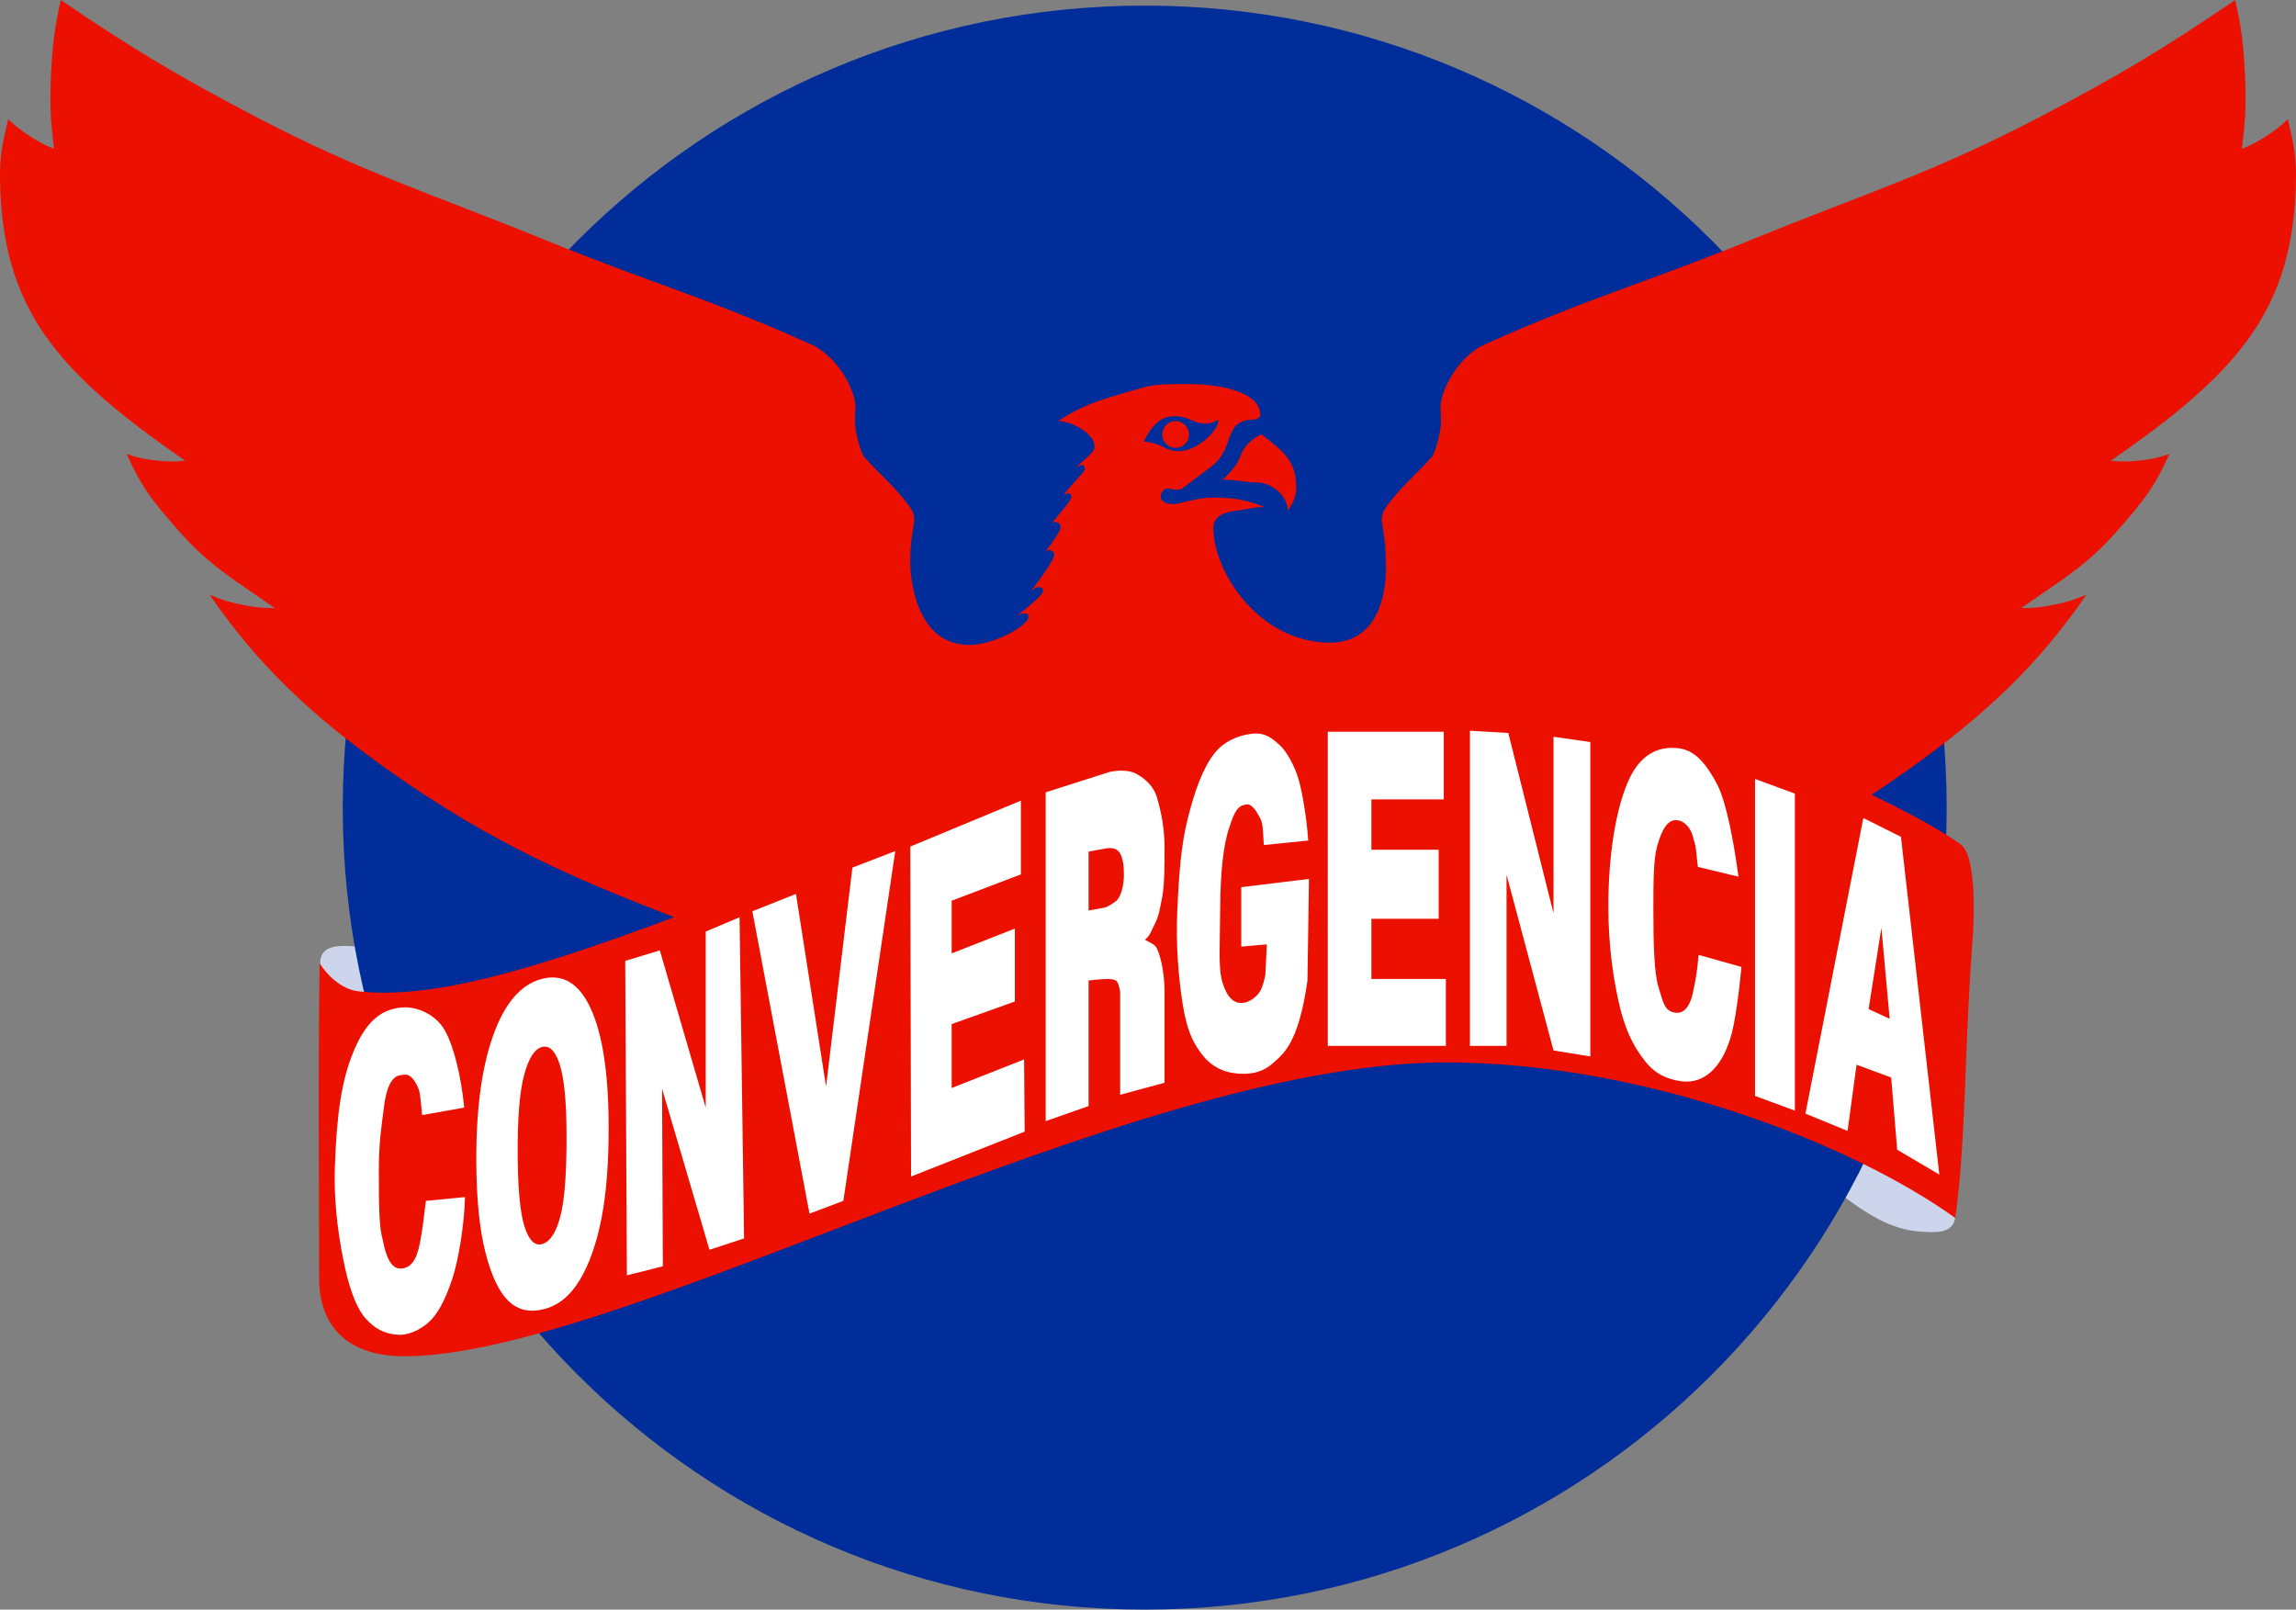<?xml version="1.0" encoding="utf-8"?>
<!-- Generator: Adobe Illustrator 16.0.0, SVG Export Plug-In . SVG Version: 6.00 Build 0)  -->
<!DOCTYPE svg PUBLIC "-//W3C//DTD SVG 1.1//EN" "http://www.w3.org/Graphics/SVG/1.1/DTD/svg11.dtd">
<svg version="1.1" id="Layer_1" xmlns="http://www.w3.org/2000/svg" xmlns:xlink="http://www.w3.org/1999/xlink" x="0px" y="0px"
	 width="381.548px" height="267.476px" viewBox="209.226 166.261 381.548 267.476"
	 enable-background="new 209.226 166.261 381.548 267.476" xml:space="preserve">
<rect x="209.226" y="166.261" width="381.548" height="267.476" fill="#808080" stroke="none"/>
<g>
	<path fill="#CCD5EB" d="M509.643,361.1c3.593,0.98,10.227,9.469,19.021,9.842c2.043,0.086,4.902,0.427,5.437-2.137
		c1.44-6.914-8.18-16.604-11.777-18.029l-8.228,2.113L509.643,361.1z"/>
	<path fill="#CCD5EB" d="M273.844,324.395c-7.869-1.447-11.424-1.58-11.424,2.107c0,5.469,2.257,6.329,3.991,6.328
		c9.084-0.002,0.618,0.619,7.169,1.804L273.844,324.395z"/>
	<path fill="#002D9A" d="M266.182,300.464c0-73.605,59.667-133.272,133.272-133.272c73.604,0,133.271,59.667,133.271,133.272
		c0,73.604-59.666,133.272-133.271,133.272C325.849,433.736,266.182,374.068,266.182,300.464z M320,300.464
		c0-43.882,35.572-79.455,79.455-79.455c43.881,0,79.455,35.573,79.455,79.455s-35.573,79.454-79.455,79.454
		C355.572,379.918,320,344.346,320,300.464z"/>
	<path fill="#EC1000" d="M321.245,318.674c-24.747,9.277-40.747,13.635-52.49,12.316c-2.286-0.258-4.717-2.012-6.421-4.668
		c-0.271,20.602-0.073,37.1-0.073,52.373c0,8.238,5.037,12.941,14.141,12.941c36.098,0,120.243-48.822,173.098-48.822
		c33,0,67.5,13.5,84.662,25.854c1.838-13.573,1.479-28.183,2.872-46.325c0.282-3.676,0.646-13.916-2.007-15.789
		c-3.771-2.66-8.453-5.147-14.767-8.229c1.892-1.236,3.8-2.544,5.768-3.935c13.336-9.424,22.029-17.852,29.913-29.301
		c-2.125,0.901-3.396,1.287-5.662,1.72c-1.99,0.38-3.146,0.492-5.171,0.498c7.015-4.92,10.988-7.071,16.37-13.29
		c3.78-4.37,5.658-6.528,8.245-12.312c-1.955,0.658-3.118,0.908-5.174,1.109c-1.766,0.173-2.784,0.173-4.551,0
		c21.413-14.769,30.397-25.232,30.769-46.645c0.068-3.971-0.417-6.234-1.354-10.094c-1.247,1.17-2.017,1.774-3.446,2.711
		c-1.544,1.011-2.479,1.504-4.184,2.21c0.633-4.955,0.742-7.81,0.492-12.797c-0.234-4.69-0.593-7.349-1.603-11.936
		c-12.125,8.241-19.259,12.515-32.246,19.319c-18.118,9.493-29.31,12.825-48.246,20.558c-17.139,6.999-26.948,9.595-44.184,17.342
		c-4.664,2.097-7.629,8.13-7.383,10.84c0.167,1.917,0.082,3.05-0.369,4.921c-0.274,1.137-0.495,1.771-0.984,2.833
		c-3.203,3.572-4.429,4.312-6.896,7.386c-0.973,1.211-1.73,2.167-1.476,3.699c0.617,3.683,0.617,4.792,0.617,6.762
		c0,0,0.97,12.982-9.133,13.142c-12,0-19.5-11.866-19.5-19c0-2.375,2.25-2.75,4.564-3.046c1.437-0.184,2.475-0.6,4.061-0.454
		c-3.174-1.281-5.346-1.625-8.625-1.625c-2.875,0-5.519,1.085-6.644,1.085c-1.043,0-2.202-0.368-2.106-1.335
		c0.064-0.652,0.482-1.236,1.138-1.236c0.987,0,0.862,0.361,2.267,0.099l4.845-3.65c0.72-0.582,1.144-0.924,1.674-1.683
		c1.383-1.975,1.115-3.008,2.203-4.78c0.562-0.916,1.849-1.439,3.035-1.439c0.791,0,1.385-0.389,1.385-0.791
		c0-3.559-5.933-5.133-12.055-5.133c-2.937,0-5.527,0-7.505,0.593c-5.779,1.734-9.105,2.346-14.05,5.549
		c2.176,0,6.05,2.056,6.05,4.222c0,0.937-0.671,1.249-3.146,3.559c0,0,0.664-0.454,1.132-0.454c0.333,0,0.406,0.444,0.406,0.735
		c0,0.364-1.482,1.655-3.536,4.191c0.468-0.188,0.656-0.219,0.938-0.219c0.272,0,0.375,0.29,0.375,0.562
		c0,0.51-1.405,2.123-3.466,4.621c0.243-0.412,0.747-0.561,1.176-0.349c0.297,0.147,0.494,0.36,0.494,0.692
		c0,0.749-0.952,1.943-2.57,4.243c0.619-0.396,0.62-0.458,0.994-0.302c0.333,0.14,0.5,0.453,0.5,0.781
		c0,0.687-1.765,3.21-3.84,5.971c1.154-0.812,0.874-0.625,1.436-0.625c0.33,0,0.562,0.264,0.562,0.593
		c0,0.624-2.062,2.341-4.473,4.246c0.843-0.531,1.155-0.489,1.665-0.489c0.299,0,0.341,0.346,0.341,0.645
		c0,1.342-5.722,4.681-10.018,4.585c-9.587-0.216-9.587-13.506-9.587-13.506c0-1.971,0-3.08,0.616-6.762
		c0.256-1.532-0.502-2.488-1.475-3.699c-2.468-3.075-3.692-3.814-6.896-7.386c-0.49-1.062-0.711-1.696-0.985-2.833
		c-0.451-1.871-0.537-3.003-0.37-4.921c0.246-2.71-2.718-8.743-7.383-10.84c-17.233-7.747-27.044-10.343-44.183-17.342
		c-18.937-7.733-30.128-11.065-48.246-20.558c-12.987-6.804-20.121-11.078-32.247-19.319c-1.009,4.586-1.366,7.245-1.601,11.937
		c-0.25,4.988-0.14,7.843,0.493,12.797c-1.706-0.706-2.64-1.199-4.184-2.21c-1.431-0.937-2.199-1.541-3.446-2.711
		c-0.938,3.86-1.424,6.123-1.355,10.094c0.369,21.413,9.355,31.876,30.768,46.645c-1.767,0.173-2.785,0.173-4.551,0
		c-2.054-0.201-3.217-0.451-5.173-1.109c2.587,5.783,4.465,7.941,8.247,12.312c5.381,6.219,9.355,8.37,16.37,13.29
		c-2.026-0.006-3.181-0.117-5.17-0.498c-2.267-0.433-3.538-0.819-5.663-1.72c7.883,11.449,16.578,19.876,29.913,29.301
		C291.203,306.568,305.245,312.516,321.245,318.674z M411.725,236.001c0,1.842-3.52,5.217-6.59,5.217
		c-1.901,0-2.27-0.696-3.784-1.187c-0.773-0.251-1.242-0.279-2.046-0.409c1.229-2.435,2.62-4.194,5.054-4.194
		c2.659,0,2.946,1.229,5.36,1.229C410.496,236.656,410.988,236.369,411.725,236.001z"/>
	<path fill="#EC1000" d="M412.381,245.962c0.871-0.784,1.328-1.276,2.045-2.203c1.045-1.348,0.986-2.583,2.203-3.776
		c0.75-0.735,1.258-1.092,2.203-1.548c3.909,2.964,5.797,4.538,5.797,8.919c0,1.475-0.522,2.481-1.416,3.776
		c0-2.518-2.675-4.695-5.167-4.695C416,246.434,414.898,245.962,412.381,245.962z"/>
	<path fill="#EC1000" d="M403.018,238.46c0-0.981,0.797-1.776,1.776-1.776c0.981,0,1.776,0.795,1.776,1.776
		s-0.795,1.776-1.776,1.776S403.018,239.441,403.018,238.46z M402.36,238.46c0-1.231,0.999-2.23,2.229-2.23
		c1.232,0,2.23,0.999,2.23,2.23s-0.998,2.23-2.23,2.23C403.359,240.69,402.36,239.691,402.36,238.46z"/>
	<path fill="#FFFFFF" d="M500.875,295.697l6.625,2.438v52.68l-6.625-2.438V295.697z M491.5,324.939l7.125,2
		c-0.402,4.017-1.035,9.41-1.898,12.022s-1.819,4.14-3.102,5.353c-1.281,1.215-3.021,1.896-5,1.625
		c-2.401-0.33-4.368-1.271-5.891-3.174c-1.521-1.902-3.129-4.41-4.234-8.826s-2-10.349-2-17c0-8.869,1.307-16.252,3.25-20.75
		c1.943-4.498,4.995-6.057,8.551-5.569c2.781,0.382,4.607,2.867,6.199,5.819s2.852,9.731,3.625,15.5l-6.75-1.625
		c-0.211-1.654-0.27-3.092-0.5-3.875c-0.383-1.312-0.447-1.869-1-2.625s-1.191-1.156-1.875-1.25
		c-1.549-0.213-2.551,1.348-3.375,4.25c-0.623,2.151-0.645,5.929-0.645,10.72c0,5.935,0.15,10.603,0.895,12.905
		c0.743,2.304,0.875,4,3,4.125c1.315,0.078,2.252-1.351,2.625-3.125C491,329.064,491.199,328.285,491.5,324.939z M453.5,287.689
		l6.375,0.375l7.514,29.969V288.69l6.111,0.875v52.25l-6.111-0.994l-7.807-29.201v28.445H453.5V287.689z M429.875,287.862h19.277
		v11.235h-12.027v8.371h11.176v11.472h-11.176v10H449.5v11.125h-19.625V287.862z M415.5,323.564v-9.875l11.25-1.375l-0.25,16.875
		c-1.5,10.75-4.212,12.336-5.75,13.75s-3.328,1.832-5.375,1.75c-3.125-0.125-5.146-1.463-6.625-3.5s-2.348-3.998-3.02-8.293
		c-0.673-4.295-1.11-9.635-0.855-15.332c0.268-5.996,0.602-10.801,1.75-15.349c1.148-4.546,2.439-8.203,4.375-10.718
		c1.509-1.942,3.833-3.024,6.25-3.309c2.331-0.275,3.519,0.911,4.625,1.875s2.466,3.402,3.125,5.625
		c0.659,2.222,1.4,6.745,1.625,10.25l-7.375,0.75c-0.166-2.057-0.056-3.467-0.625-4.5s-1.291-2.363-2.25-2.25
		c-1.429,0.168-1.98,1.056-2.875,3.875c-0.965,2.686-1.471,7.516-1.5,13.115c-0.033,6.51-0.369,10.141,0.375,12.588
		c0.743,2.446,1.882,3.58,3.415,3.397c0.728-0.086,1.435-0.44,2.12-1.065c0.685-0.623,1.09-1.285,1.59-3.535l0.25-5.125
		L415.5,323.564z M360.5,306.939l18.375-7.625v12.25l-11.5,4.375v8.75l10.5-4.119v12.119l-10.5,3.75v10.625l12.034-4.75l0.091,12
		l-18.875,7.457L360.5,306.939z M334.25,317.689l7.25-2.875l5,32l4.375-36.375l7.125-2.75l-8.625,58.125l-5.625,2.125
		L334.25,317.689z M313.125,325.939l5.75-1.75l7.625,26.125v-29.25l5.625-2.375l0.75,53.375l-5.75,1.875l-7.875-26.75l0.125,29.5
		l-5.972,1.5L313.125,325.939z M280,365.814l6.5-0.625c-0.125,5-1.195,10.858-2.125,13.625s-1.964,5.008-3.25,6.5
		s-3.625,2.875-5.75,2.75c-2.328-0.138-3.864-1.066-5.276-2.574c-1.412-1.508-2.577-4.299-3.497-8.371s-1.958-10.402-1.728-16.93
		c0.308-8.701,1.082-14.381,3.125-19.25s4.439-6.893,7.875-7.25c2.688-0.279,5.807,1.229,7.25,3.75
		c1.443,2.521,2.7,7.396,3.25,12.875l-7,1.25c-0.147-1.572-0.303-3.41-0.5-4.125c-1.25-3.25-2.464-2.568-3.125-2.5
		c-1.496,0.156-2.375,2.25-2.75,5.52c-0.269,2.343-0.815,5.355-0.815,9.982c0,5.826,0.012,9.775,0.653,11.86
		c0.537,2.888,1.412,4.763,2.912,4.763c2.375,0,3-2.75,3.375-4.875C279.463,370.273,279.591,369.168,280,365.814z M523.25,335.564
		l-1.375-15.125l-2.125,13.5L523.25,335.564z M523.5,345.314l-5.75-2.125l-1.5,11l-7-2.875l9.625-49.125l6.25,3.125l6.375,56.125
		l-7-4.125L523.5,345.314z M383,352.564V297.93l10.612-3.393c1.513-0.347,3.347-0.286,4.388,0.278c1.04,0.563,2.863,1.777,3.5,4
		c0.637,2.222,1.25,4.878,1.25,8.363c0,3.036,0,5.887-0.375,8.092c-0.488,2.359-0.521,3.153-1.375,4.795
		c-0.545,1.047-0.551,1.5-1.5,2.375c0.758,0.43,1.529,0.689,1.875,1.25c0.234,0.373,1.375,2.875,1.375,7.625v14.875l-7.375,2
		v-17.125c-0.375-2-0.625-2-1.875-2.125c-1.375,0-3.375,0.25-3.375,0.25v20.875L383,352.564z M390.125,317.564l2.717-0.496
		c0.294-0.053,0.863-0.375,1.707-0.967c0.427-0.275,0.775-0.843,1.046-1.701c0.271-0.86,0.405-1.815,0.405-2.867
		c0-1.555-0.213-2.709-0.64-3.463c-0.428-0.754-1.229-1.023-2.404-0.811l-2.831,0.518V317.564z M295.251,357.953
		c0.025,5.806,0.407,9.859,1.147,12.165c0.74,2.305,1.737,3.257,2.992,2.858c1.291-0.41,2.284-1.972,2.98-4.68
		c0.696-2.709,1.03-7.279,1.003-13.712c-0.023-5.414-0.409-9.252-1.158-11.515c-0.749-2.264-1.755-3.192-3.019-2.791
		c-1.211,0.386-2.177,1.963-2.9,4.731C295.573,347.779,295.226,352.096,295.251,357.953z M288.376,359.373
		c-0.044-8.666,0.887-15.672,2.793-21.018c1.906-5.347,4.583-8.481,8.03-9.406c3.534-0.947,6.269,0.695,8.204,4.926
		s2.925,10.619,2.969,19.164c0.032,6.204-0.36,11.404-1.175,15.6c-0.815,4.194-2.006,7.607-3.573,10.24
		c-1.567,2.632-3.529,4.264-5.885,4.896c-2.395,0.642-4.381,0.22-5.96-1.268c-1.579-1.486-2.866-4.162-3.862-8.029
		C288.922,370.611,288.408,365.576,288.376,359.373z"/>
</g>
</svg>
